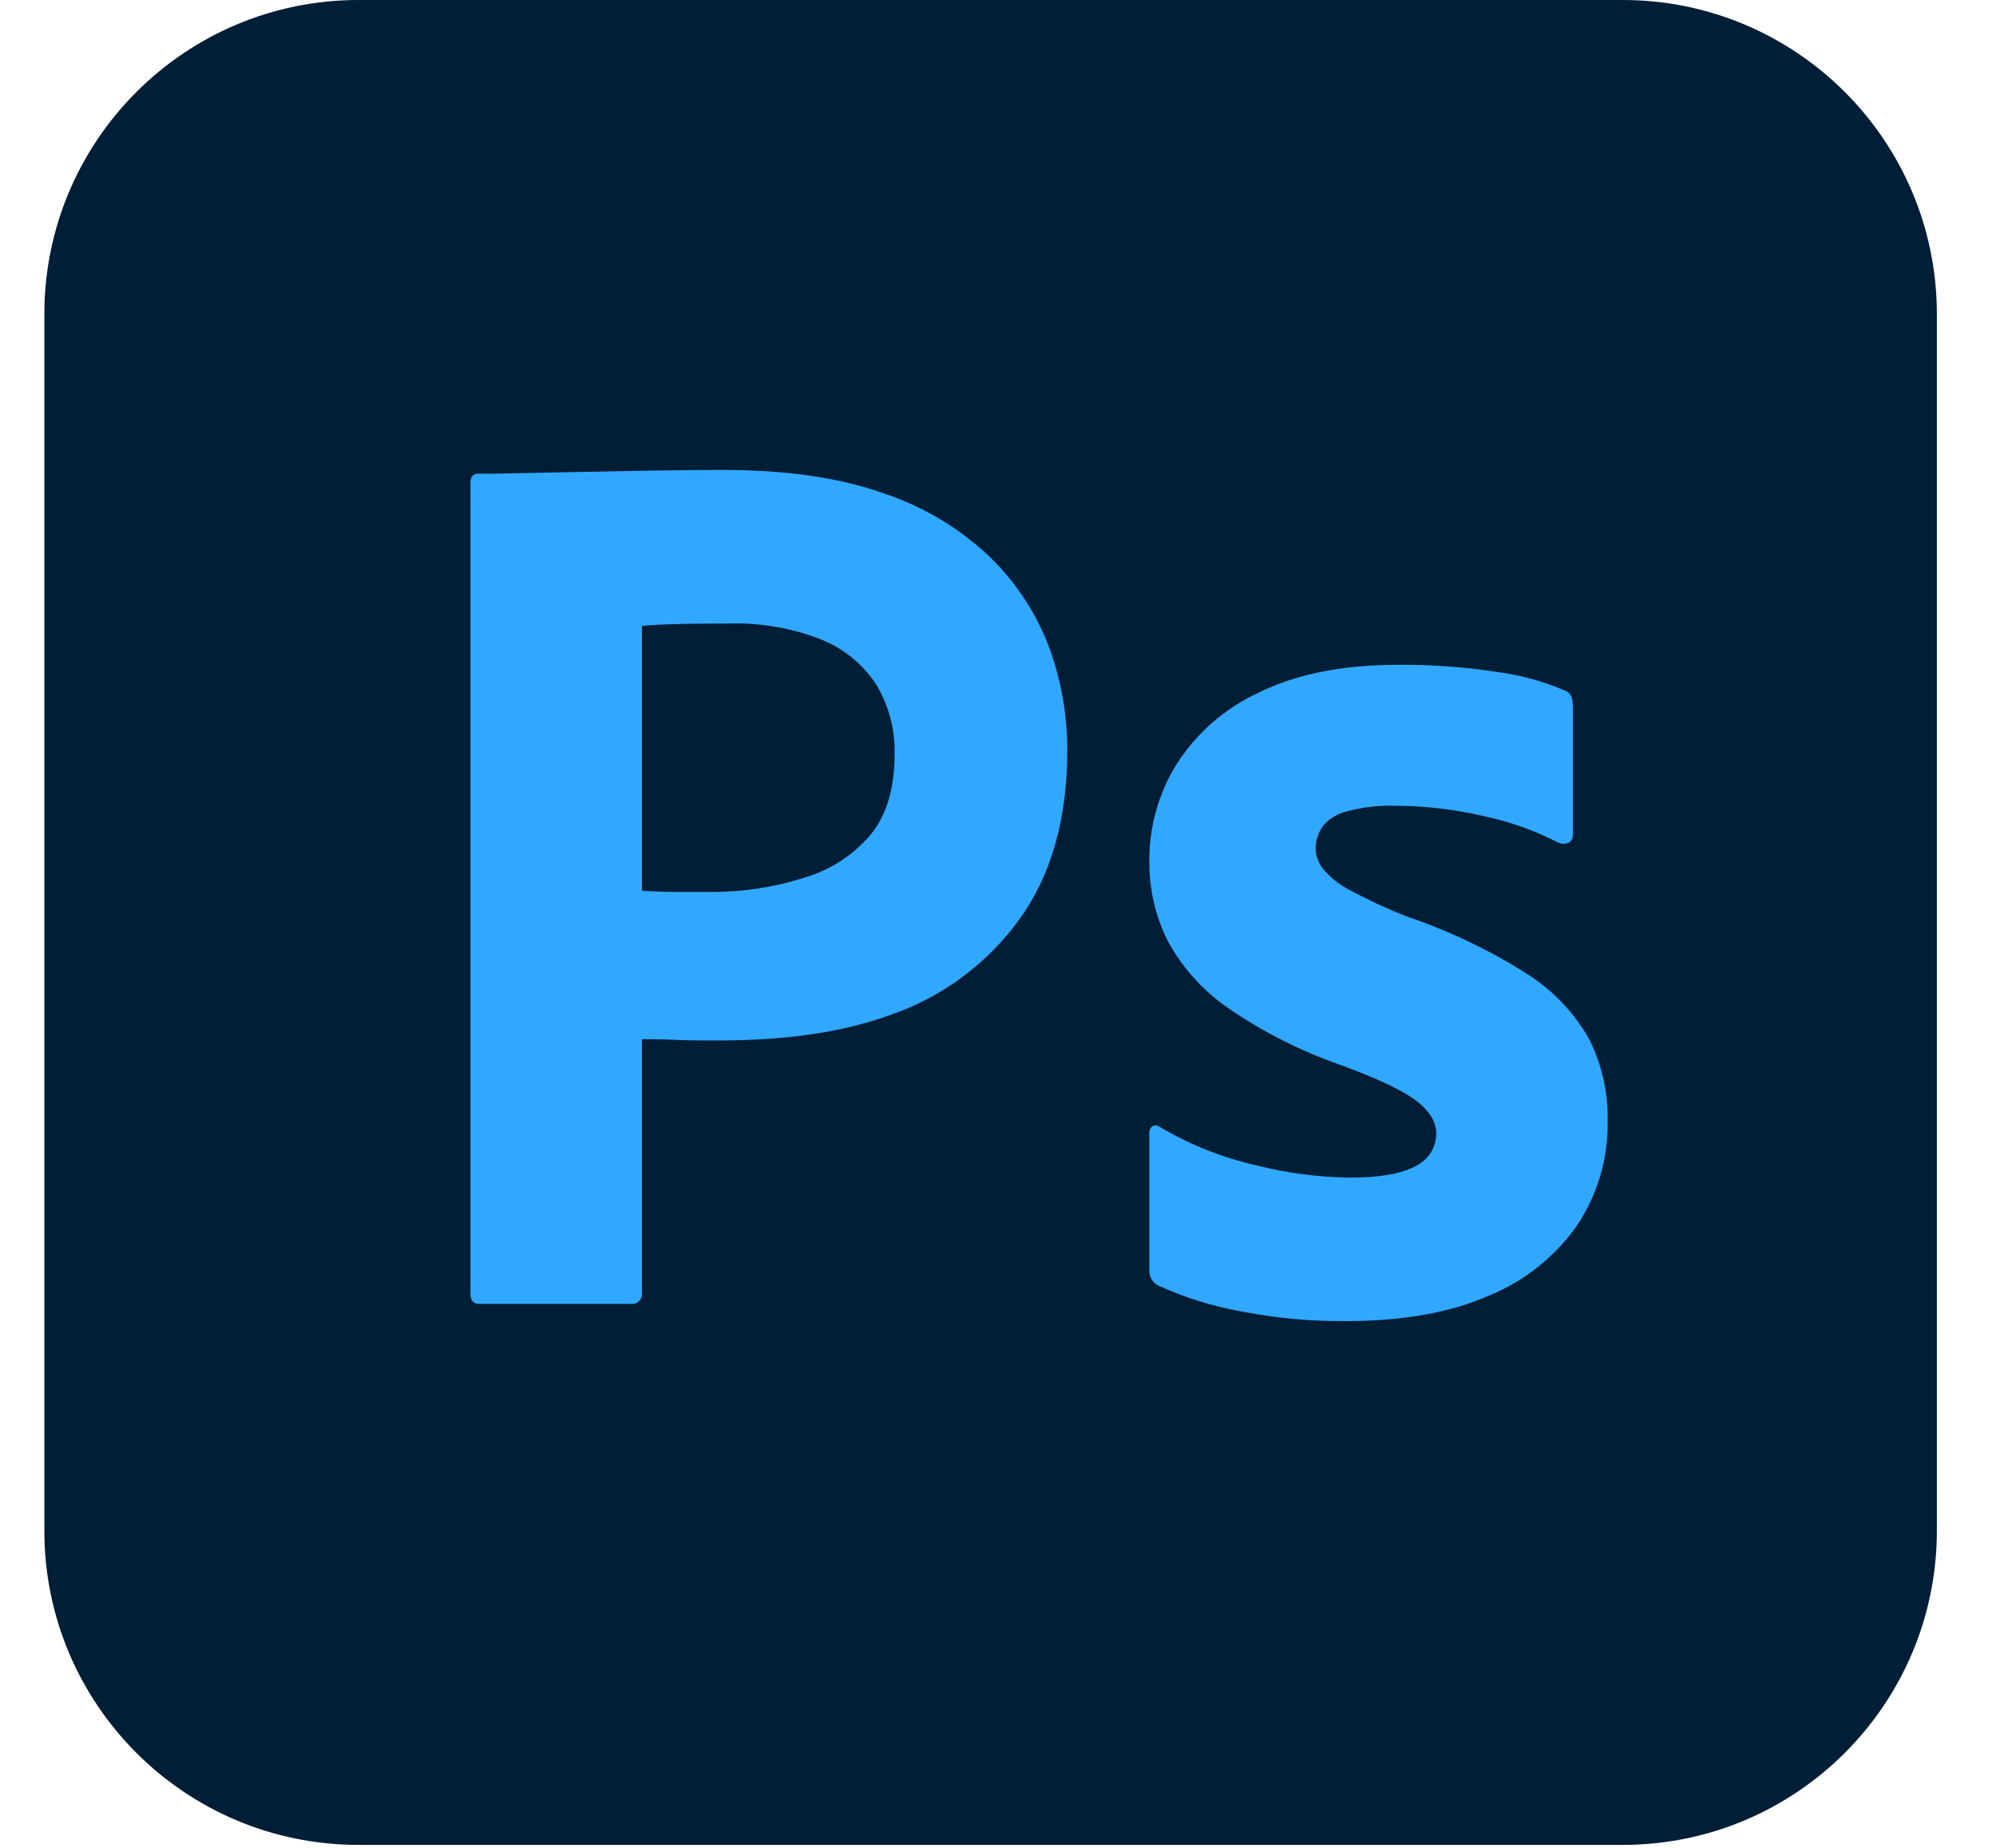 <svg width="27" height="25" viewBox="0 0 27 25" fill="none" xmlns="http://www.w3.org/2000/svg">
<g clip-path="url(#clip0_155_107)">
<path d="M21.95 0H4.85C2.503 0 0.6 1.903 0.6 4.25V20.71C0.6 23.057 2.503 24.96 4.85 24.96H21.95C24.297 24.96 26.2 23.057 26.2 20.71V4.25C26.2 1.903 24.297 0 21.95 0Z" fill="#001E36"/>
<path d="M6.364 17.503V6.53C6.364 6.45 6.399 6.409 6.467 6.409L6.576 6.409L6.762 6.407L7.02 6.402L7.885 6.384L8.813 6.367C9.139 6.361 9.462 6.358 9.783 6.358C10.653 6.358 11.386 6.467 11.981 6.684C12.518 6.866 13.008 7.165 13.415 7.56C13.76 7.902 14.027 8.316 14.197 8.771C14.357 9.214 14.438 9.682 14.437 10.153C14.437 11.069 14.225 11.825 13.802 12.42C13.387 13.001 12.809 13.445 12.142 13.696L12.084 13.717C11.387 13.977 10.615 14.071 9.768 14.077L9.636 14.077L9.441 14.076L9.342 14.075L9.233 14.072L9.166 14.07L9.126 14.068L9.027 14.064L8.906 14.061L8.724 14.06L8.684 14.06V17.486C8.687 17.507 8.685 17.529 8.678 17.549C8.672 17.569 8.66 17.587 8.645 17.602C8.63 17.617 8.612 17.628 8.592 17.635C8.572 17.642 8.55 17.644 8.529 17.641H6.485C6.404 17.641 6.364 17.595 6.364 17.503ZM8.684 8.47V12.05C8.821 12.06 8.958 12.066 9.096 12.067H9.663C10.054 12.065 10.442 12.007 10.816 11.894L10.891 11.871C11.231 11.77 11.535 11.573 11.767 11.304C11.982 11.05 12.093 10.7 12.101 10.255L12.101 10.205C12.111 9.873 12.024 9.545 11.852 9.26C11.672 8.985 11.411 8.772 11.105 8.651C10.706 8.495 10.28 8.422 9.852 8.436L9.634 8.437L9.496 8.438L9.365 8.439L9.18 8.443L9.045 8.447L8.975 8.449L8.882 8.454L8.802 8.459L8.756 8.462L8.717 8.466L8.7 8.468L8.684 8.47ZM21.077 11.399C20.777 11.245 20.46 11.129 20.131 11.055L20.055 11.038C19.694 10.955 19.325 10.909 18.954 10.902L18.862 10.901C18.644 10.895 18.427 10.921 18.218 10.978C18.084 11.008 17.965 11.084 17.883 11.193C17.827 11.28 17.797 11.381 17.797 11.485C17.8 11.585 17.836 11.682 17.9 11.759C17.991 11.866 18.101 11.955 18.223 12.023L18.261 12.043C18.505 12.175 18.758 12.292 19.016 12.395C19.593 12.588 20.143 12.85 20.656 13.176C21.006 13.397 21.295 13.701 21.498 14.061C21.668 14.401 21.754 14.778 21.747 15.16C21.757 15.663 21.613 16.157 21.335 16.576C21.036 17.002 20.622 17.333 20.141 17.529C19.637 17.751 19.019 17.865 18.285 17.873L18.209 17.873C17.754 17.878 17.3 17.838 16.854 17.754L16.758 17.736C16.382 17.667 16.015 17.551 15.667 17.392C15.632 17.374 15.603 17.347 15.582 17.314C15.561 17.281 15.549 17.242 15.547 17.203V15.331C15.545 15.313 15.548 15.295 15.556 15.278C15.563 15.261 15.575 15.247 15.59 15.237C15.605 15.229 15.622 15.225 15.639 15.226C15.656 15.228 15.672 15.235 15.685 15.245C16.095 15.488 16.542 15.665 17.007 15.769C17.417 15.872 17.838 15.927 18.261 15.932C18.661 15.932 18.956 15.881 19.145 15.778C19.23 15.739 19.302 15.676 19.353 15.597C19.403 15.517 19.429 15.425 19.428 15.331C19.428 15.183 19.343 15.04 19.171 14.902C19.099 14.845 18.995 14.782 18.861 14.714L18.797 14.682L18.728 14.65L18.692 14.634L18.617 14.6C18.604 14.595 18.591 14.589 18.578 14.583L18.495 14.549L18.453 14.531L18.364 14.496L18.318 14.478L18.223 14.441L18.123 14.404C17.584 14.216 17.073 13.956 16.603 13.631C16.268 13.398 15.991 13.089 15.796 12.73C15.627 12.391 15.542 12.017 15.547 11.639C15.546 11.185 15.671 10.739 15.908 10.351C16.178 9.924 16.565 9.584 17.024 9.372C17.528 9.121 18.157 8.995 18.913 8.994C19.356 8.991 19.798 9.022 20.235 9.089C20.552 9.129 20.862 9.213 21.156 9.338C21.203 9.351 21.241 9.386 21.259 9.432C21.271 9.474 21.276 9.518 21.276 9.561V11.296C21.279 11.337 21.259 11.376 21.225 11.399C21.202 11.41 21.177 11.416 21.151 11.416C21.125 11.416 21.1 11.41 21.077 11.399Z" fill="#31A8FF"/>
</g>
<defs>
<clipPath id="clip0_155_107">
<rect width="25.6" height="25" fill="white" transform="translate(0.6)"/>
</clipPath>
</defs>
</svg>

